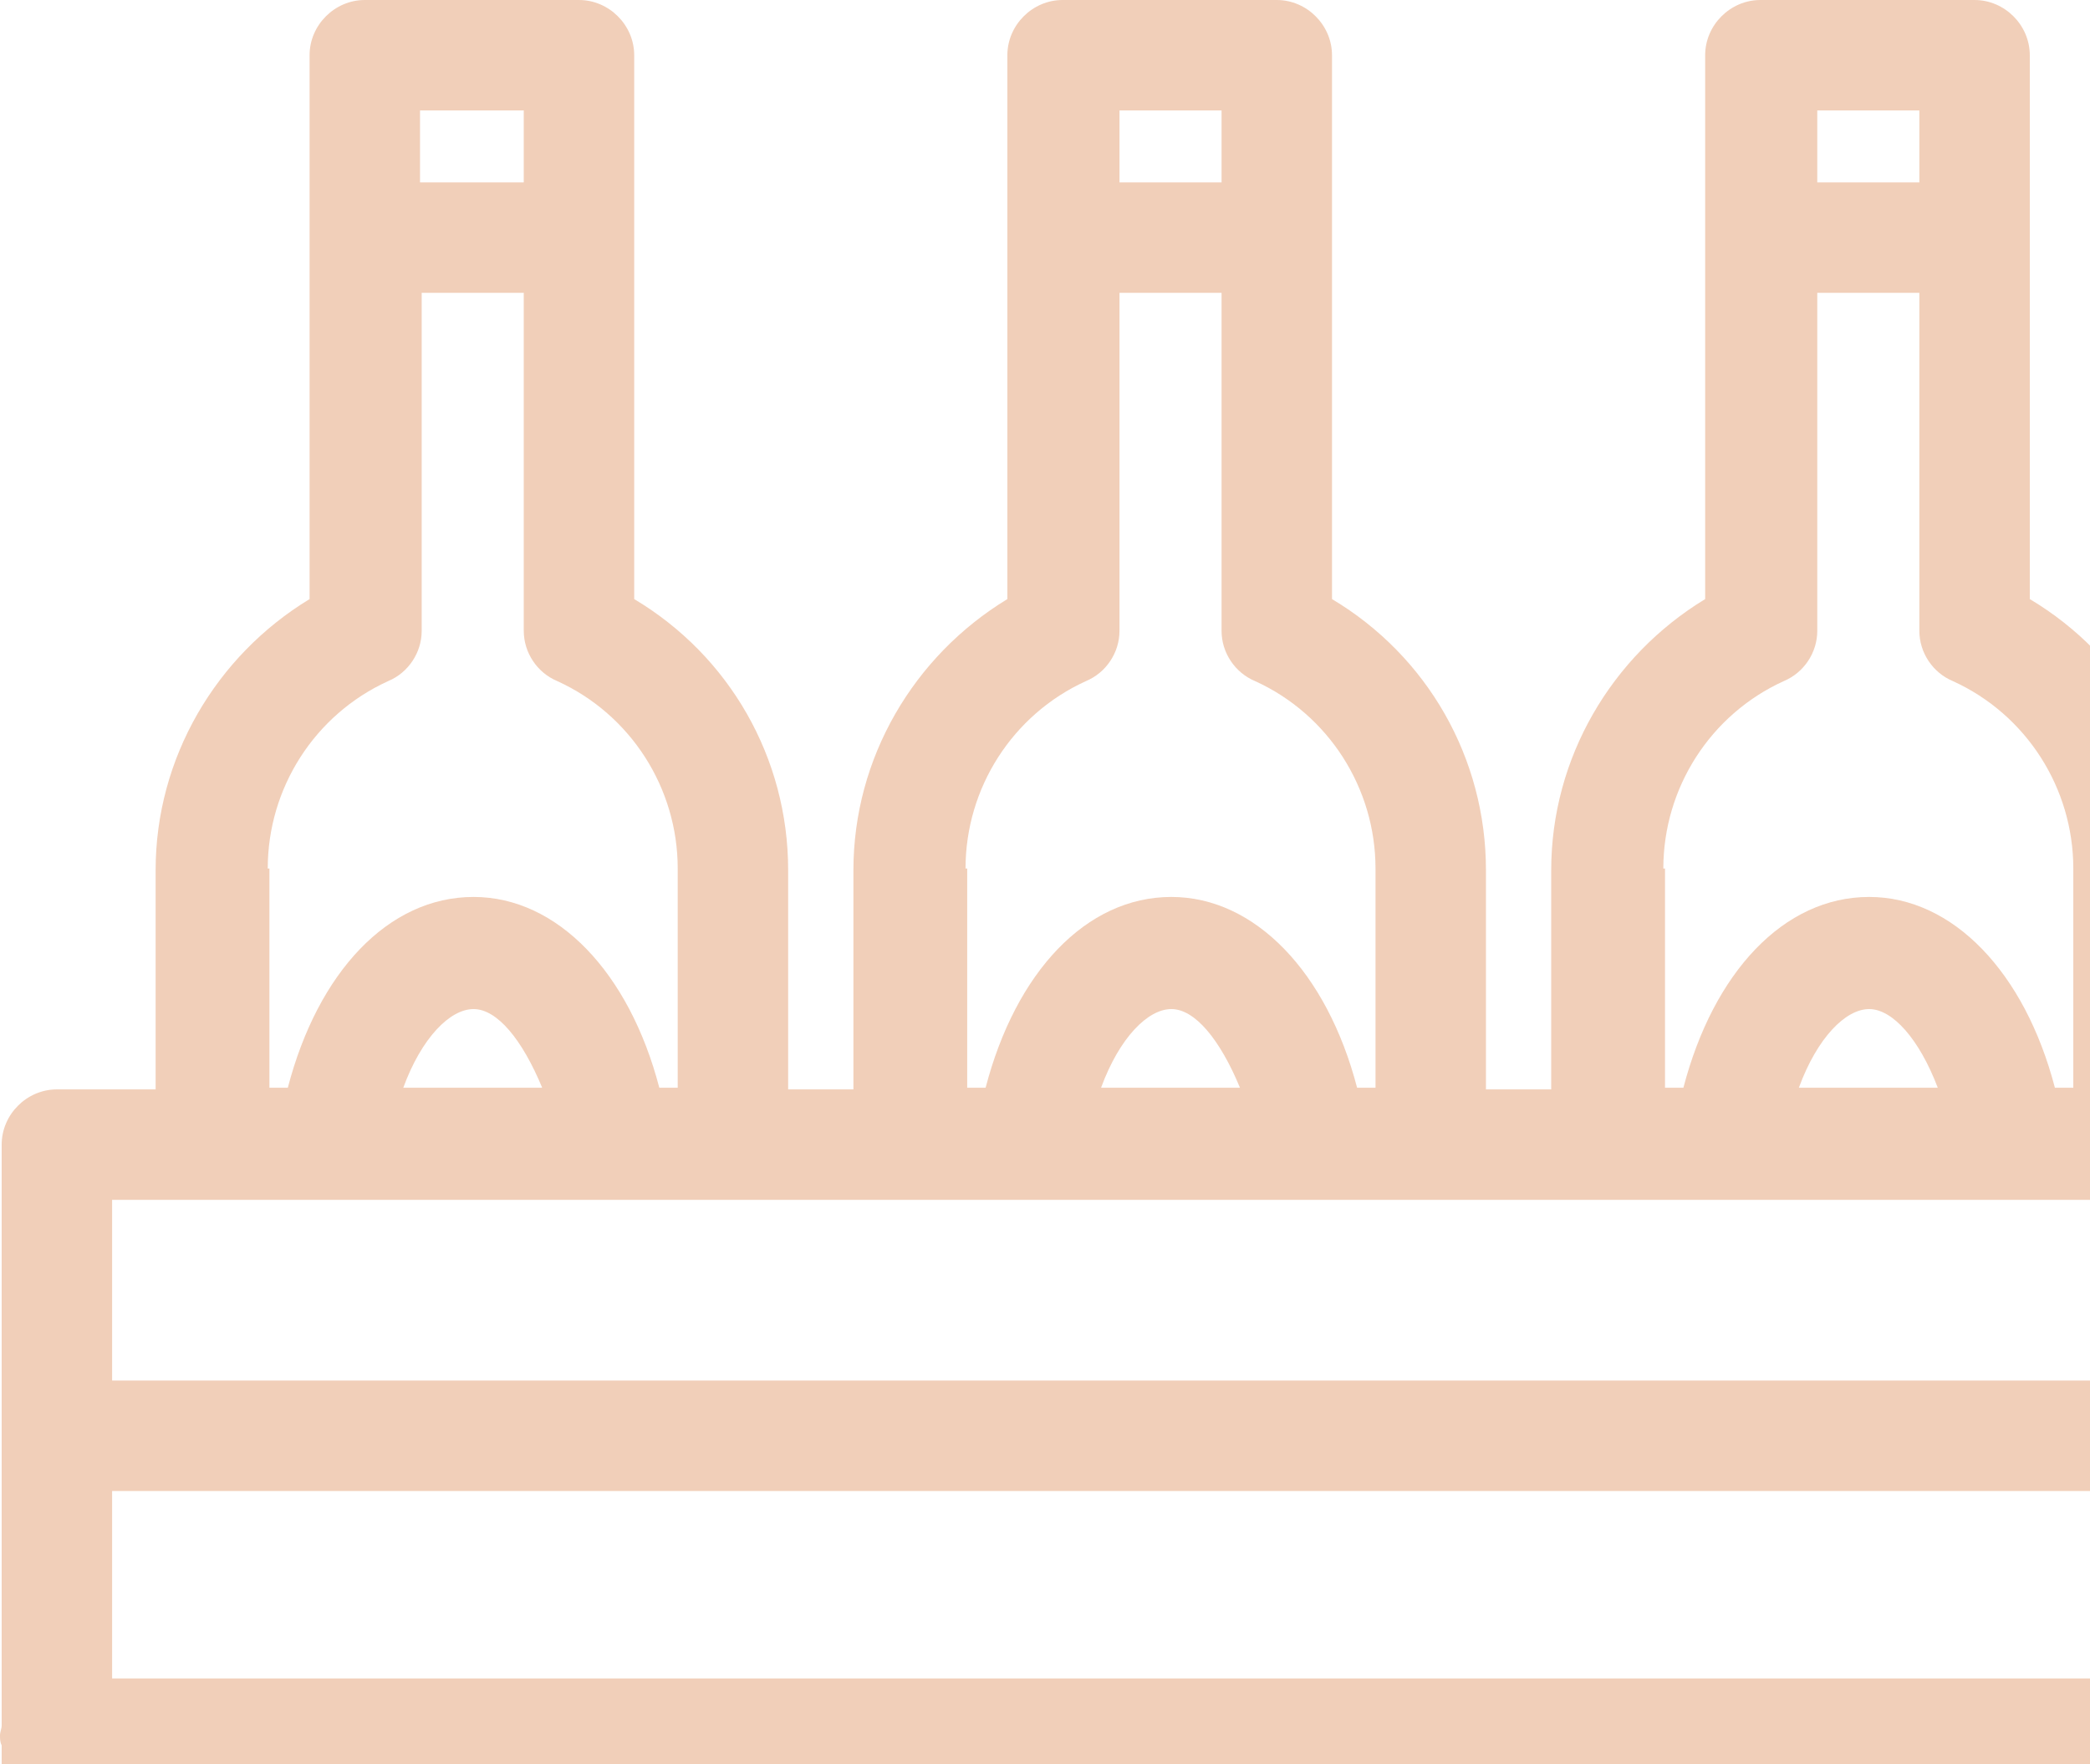 <svg width="436" height="368" viewBox="0 0 436 368" fill="none" xmlns="http://www.w3.org/2000/svg">
<path d="M11.869 434.262H477.199C483.483 434.262 488.719 429.026 488.719 422.742V301.61C488.719 300.912 489.068 300.214 489.068 299.515C489.068 298.817 489.068 298.119 488.719 297.421V238.774C488.719 232.491 483.483 227.255 477.199 227.255H455.556V181.524C455.556 158.136 443.338 136.842 423.44 124.973V11.52C423.44 5.236 418.204 0 411.921 0H367.238C360.954 0 355.718 5.236 355.718 11.52V124.973C336.169 136.842 323.602 158.136 323.602 181.524V227.255H309.988V181.524C309.988 158.136 297.77 136.842 277.872 124.973V11.52C277.872 5.236 272.636 0 266.352 0H221.669C215.386 0 210.149 5.236 210.149 11.52V124.973C190.6 136.842 178.033 158.136 178.033 181.524V227.255H164.419V181.524C164.419 158.136 152.201 136.842 132.303 124.973V11.52C132.303 5.236 127.067 0 120.783 0H76.1C69.817 0 64.581 5.236 64.581 11.52V124.973C45.032 136.842 32.465 158.136 32.465 181.524V227.255H11.869C5.585 227.255 0.349 232.491 0.349 238.774V359.907C0.349 360.605 0 361.303 0 362.001C0 362.7 -8.52311e-05 363.398 0.349 364.096V423.091C-8.52311e-05 429.375 5.236 434.262 11.869 434.262ZM465.68 350.133H23.389V311.035H465.68V350.133ZM23.389 411.223V373.521H465.68V411.223H23.389ZM400.401 23.04V38.05H379.107V23.04H400.401ZM346.991 181.175C346.991 164.419 356.765 149.059 372.125 142.078C376.314 140.332 379.107 136.143 379.107 131.605V61.09H400.401V131.605C400.401 136.143 403.193 140.332 407.382 142.078C422.742 149.059 432.517 164.419 432.517 181.175V226.905H428.676C422.393 202.819 407.382 187.11 389.928 187.11C372.125 187.11 357.463 202.819 351.18 226.905H347.34V181.175H346.991ZM404.241 226.905H375.267C379.107 216.433 385.041 210.499 389.928 210.499C394.815 210.499 400.401 216.782 404.241 226.905ZM254.832 23.04V38.05H233.538V23.04H254.832ZM201.422 181.175C201.422 164.419 211.196 149.059 226.556 142.078C230.745 140.332 233.538 136.143 233.538 131.605V61.09H254.832V131.605C254.832 136.143 257.625 140.332 261.814 142.078C277.174 149.059 286.948 164.419 286.948 181.175V226.905H283.108C276.825 202.819 261.814 187.11 244.36 187.11C226.556 187.11 211.895 202.819 205.611 226.905H201.771V181.175H201.422ZM258.672 226.905H229.698C233.538 216.433 239.472 210.499 244.36 210.499C249.247 210.499 254.483 216.782 258.672 226.905ZM109.264 23.04V38.05H87.62V23.04H109.264ZM55.854 181.175C55.854 164.419 65.628 149.059 80.988 142.078C85.177 140.332 87.969 136.143 87.969 131.605V61.09H109.264V131.605C109.264 136.143 112.056 140.332 116.245 142.078C131.605 149.059 141.38 164.419 141.38 181.175V226.905H137.539C131.256 202.819 116.245 187.11 98.791 187.11C80.988 187.11 66.326 202.819 60.042 226.905H56.203V181.175H55.854ZM113.103 226.905H84.129C87.969 216.433 93.904 210.499 98.791 210.499C103.678 210.499 108.914 216.782 113.103 226.905ZM43.985 250.294H68.77H127.765H152.55H189.553H214.338H273.334H298.119H335.122H359.907H418.902H443.687H465.33V287.995H23.389V250.294H43.985Z" fill="#CE5207" fill-opacity="0.28"/>
</svg>
